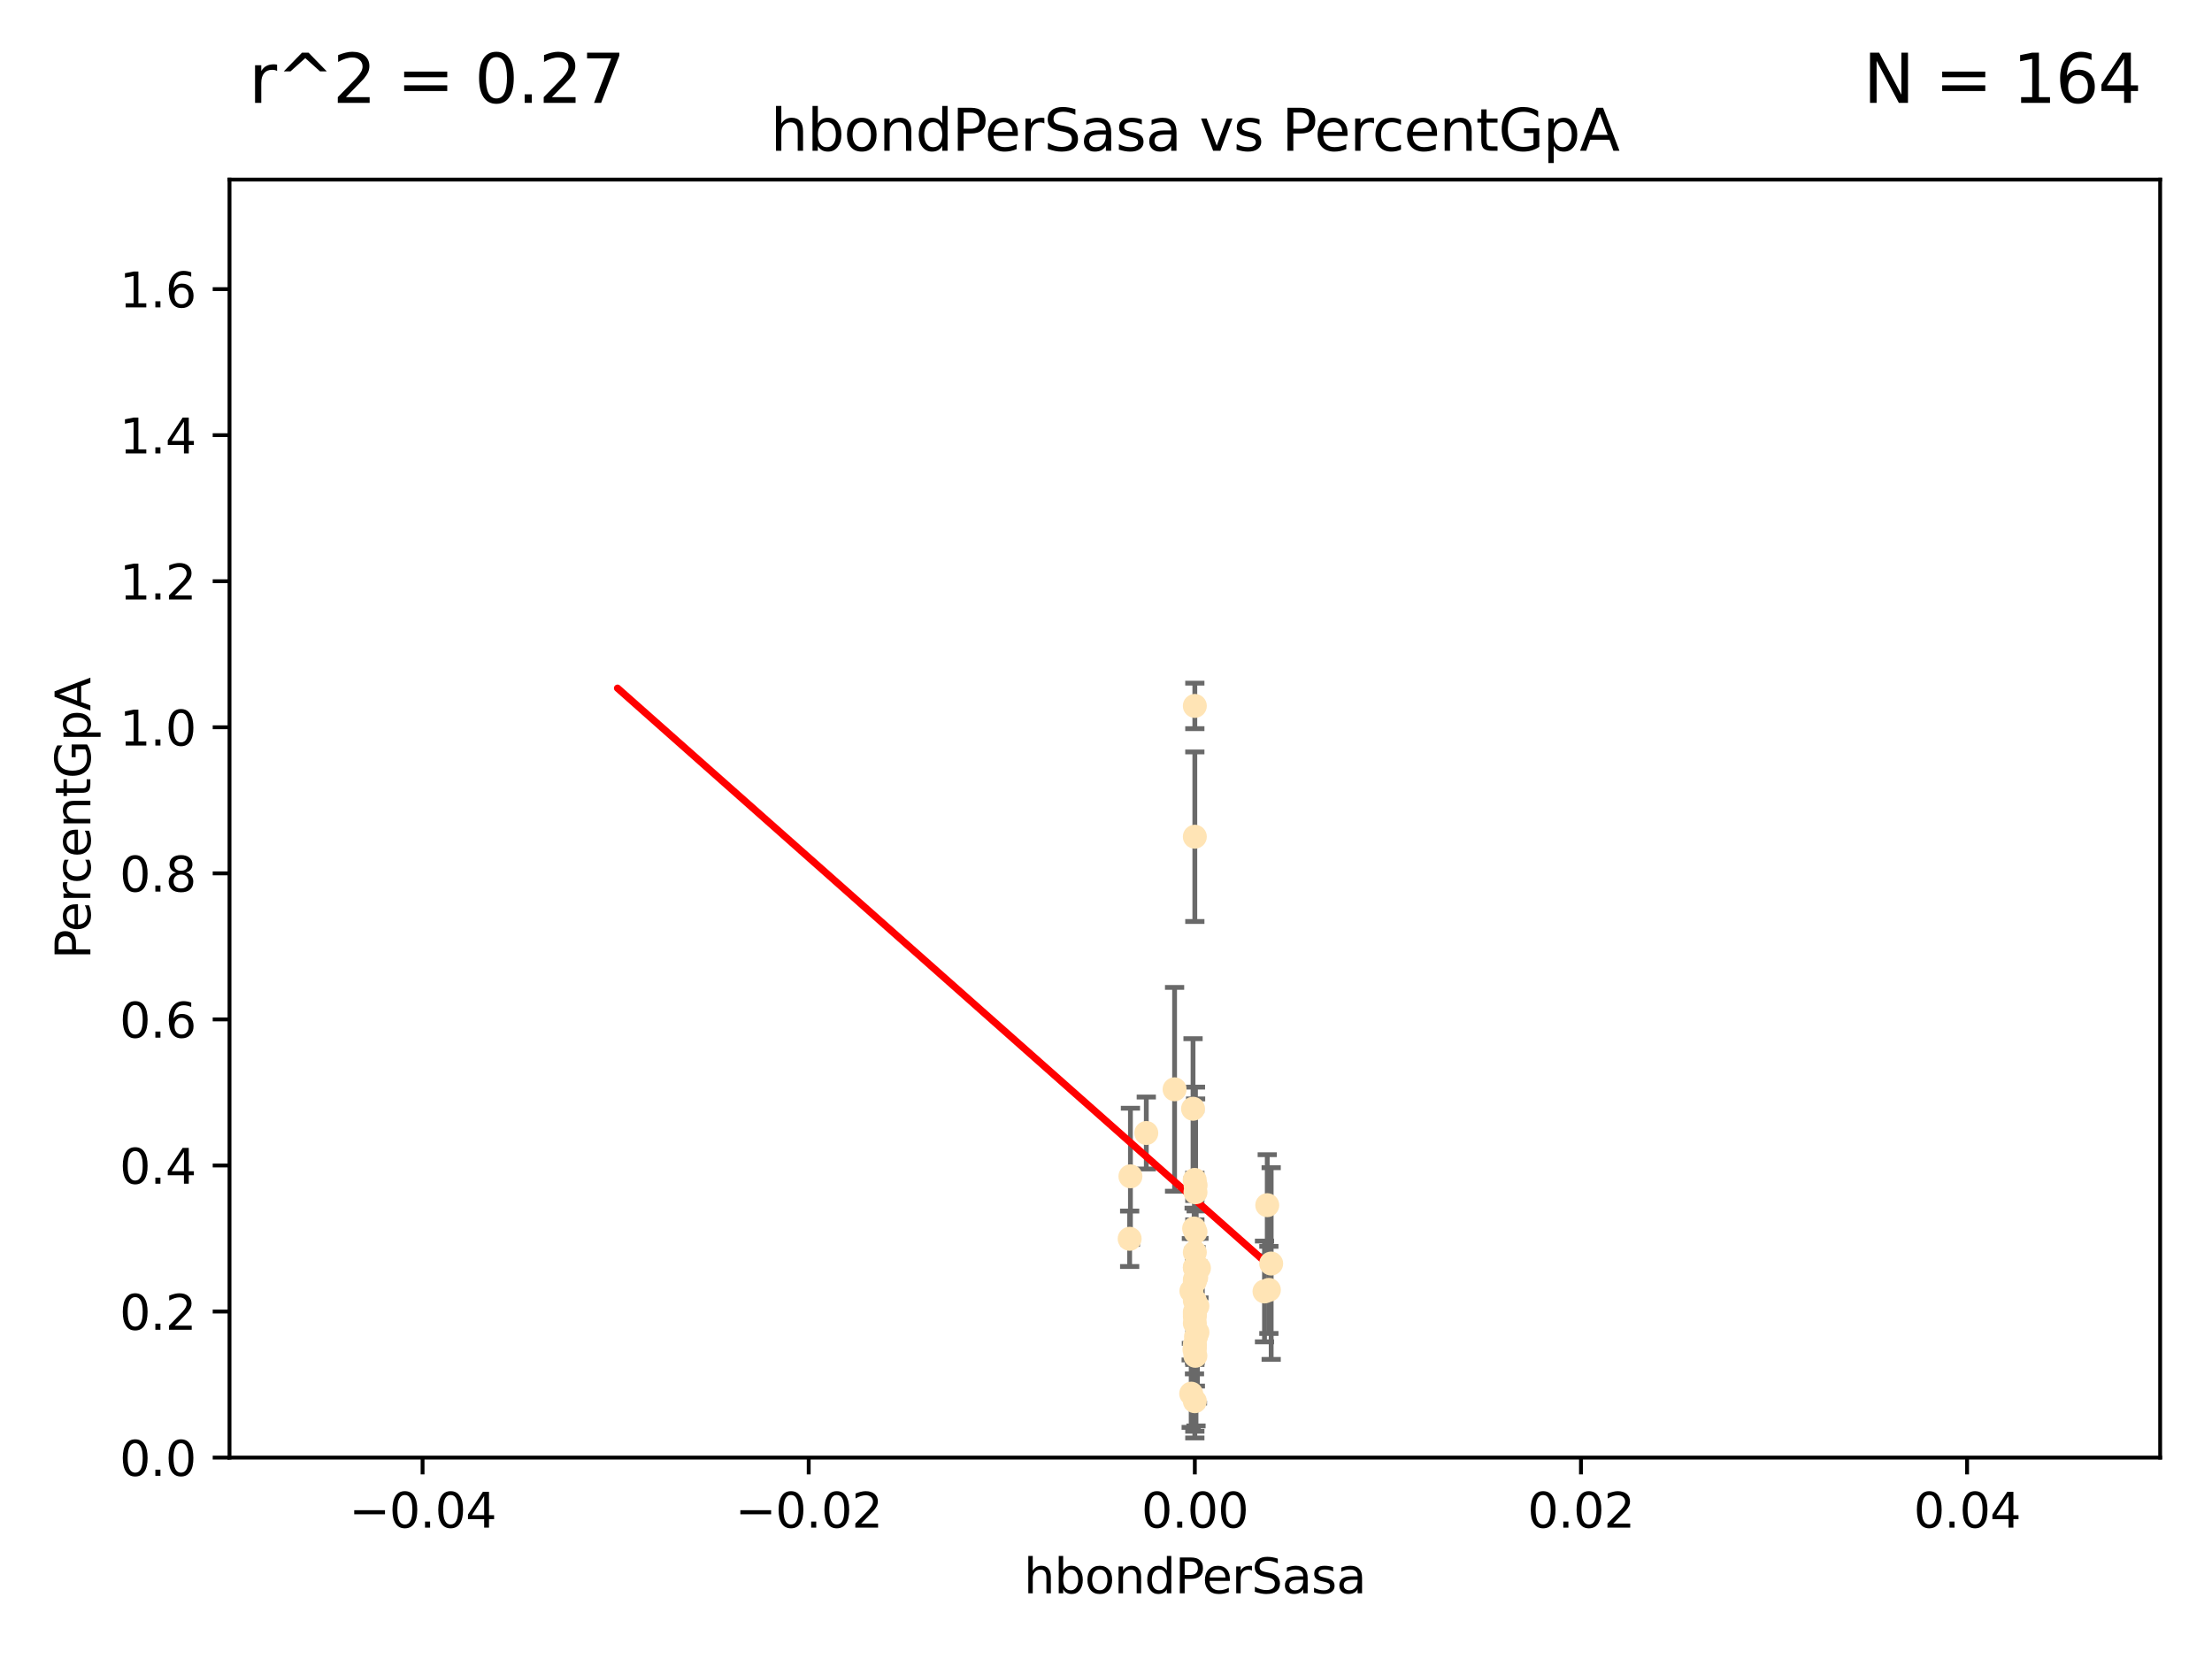 <?xml version="1.0" encoding="utf-8" standalone="no"?>
<!DOCTYPE svg PUBLIC "-//W3C//DTD SVG 1.1//EN"
  "http://www.w3.org/Graphics/SVG/1.1/DTD/svg11.dtd">
<svg xmlns:xlink="http://www.w3.org/1999/xlink" width="460.8pt" height="345.6pt" viewBox="0 0 460.8 345.6" xmlns="http://www.w3.org/2000/svg" version="1.1">
 <defs>
  <style type="text/css">*{stroke-linejoin: round; stroke-linecap: butt}</style>
 </defs>
 <g id="figure_1">
  <g id="patch_1">
   <path d="M 0 345.6 
L 460.8 345.6 
L 460.8 0 
L 0 0 
z
" style="fill: #ffffff"/>
  </g>
  <g id="axes_1">
   <g id="patch_2">
    <path d="M 47.81 303.64 
L 450 303.64 
L 450 37.411 
L 47.81 37.411 
z
" style="fill: #ffffff"/>
   </g>
   <g id="PathCollection_1">
    <defs>
     <path id="mfb28161bb4" d="M 0 1.118 
C 0.297 1.118 0.581 1 0.791 0.791 
C 1 0.581 1.118 0.297 1.118 0 
C 1.118 -0.297 1 -0.581 0.791 -0.791 
C 0.581 -1 0.297 -1.118 0 -1.118 
C -0.297 -1.118 -0.581 -1 -0.791 -0.791 
C -1 -0.581 -1.118 -0.297 -1.118 0 
C -1.118 0.297 -1 0.581 -0.791 0.791 
C -0.581 1 -0.297 1.118 0 1.118 
z
" style="stroke: #ffe4b5"/>
    </defs>
    <g clip-path="url(#pc29fb0aa00)">
     <use xlink:href="#mfb28161bb4" x="238.793" y="236.024" style="fill: #ffe4b5; stroke: #ffe4b5"/>
     <use xlink:href="#mfb28161bb4" x="248.905" y="147.056" style="fill: #ffe4b5; stroke: #ffe4b5"/>
     <use xlink:href="#mfb28161bb4" x="249.434" y="272.073" style="fill: #ffe4b5; stroke: #ffe4b5"/>
     <use xlink:href="#mfb28161bb4" x="249.149" y="278.454" style="fill: #ffe4b5; stroke: #ffe4b5"/>
     <use xlink:href="#mfb28161bb4" x="249.189" y="266.121" style="fill: #ffe4b5; stroke: #ffe4b5"/>
     <use xlink:href="#mfb28161bb4" x="249.039" y="256.619" style="fill: #ffe4b5; stroke: #ffe4b5"/>
     <use xlink:href="#mfb28161bb4" x="249.039" y="248.374" style="fill: #ffe4b5; stroke: #ffe4b5"/>
     <use xlink:href="#mfb28161bb4" x="248.905" y="266.966" style="fill: #ffe4b5; stroke: #ffe4b5"/>
     <use xlink:href="#mfb28161bb4" x="248.876" y="245.794" style="fill: #ffe4b5; stroke: #ffe4b5"/>
     <use xlink:href="#mfb28161bb4" x="248.905" y="280.798" style="fill: #ffe4b5; stroke: #ffe4b5"/>
     <use xlink:href="#mfb28161bb4" x="248.905" y="270.942" style="fill: #ffe4b5; stroke: #ffe4b5"/>
     <use xlink:href="#mfb28161bb4" x="248.905" y="280.225" style="fill: #ffe4b5; stroke: #ffe4b5"/>
     <use xlink:href="#mfb28161bb4" x="248.189" y="268.929" style="fill: #ffe4b5; stroke: #ffe4b5"/>
     <use xlink:href="#mfb28161bb4" x="249.449" y="277.551" style="fill: #ffe4b5; stroke: #ffe4b5"/>
     <use xlink:href="#mfb28161bb4" x="235.489" y="245.048" style="fill: #ffe4b5; stroke: #ffe4b5"/>
     <use xlink:href="#mfb28161bb4" x="248.905" y="264.074" style="fill: #ffe4b5; stroke: #ffe4b5"/>
     <use xlink:href="#mfb28161bb4" x="248.532" y="230.974" style="fill: #ffe4b5; stroke: #ffe4b5"/>
     <use xlink:href="#mfb28161bb4" x="244.687" y="226.92" style="fill: #ffe4b5; stroke: #ffe4b5"/>
     <use xlink:href="#mfb28161bb4" x="248.905" y="273.317" style="fill: #ffe4b5; stroke: #ffe4b5"/>
     <use xlink:href="#mfb28161bb4" x="248.905" y="264.031" style="fill: #ffe4b5; stroke: #ffe4b5"/>
     <use xlink:href="#mfb28161bb4" x="248.145" y="290.323" style="fill: #ffe4b5; stroke: #ffe4b5"/>
     <use xlink:href="#mfb28161bb4" x="248.833" y="281.157" style="fill: #ffe4b5; stroke: #ffe4b5"/>
     <use xlink:href="#mfb28161bb4" x="248.905" y="266.582" style="fill: #ffe4b5; stroke: #ffe4b5"/>
     <use xlink:href="#mfb28161bb4" x="248.905" y="174.301" style="fill: #ffe4b5; stroke: #ffe4b5"/>
     <use xlink:href="#mfb28161bb4" x="263.419" y="269.032" style="fill: #ffe4b5; stroke: #ffe4b5"/>
     <use xlink:href="#mfb28161bb4" x="264.33" y="268.709" style="fill: #ffe4b5; stroke: #ffe4b5"/>
     <use xlink:href="#mfb28161bb4" x="249.762" y="264.173" style="fill: #ffe4b5; stroke: #ffe4b5"/>
     <use xlink:href="#mfb28161bb4" x="248.905" y="260.898" style="fill: #ffe4b5; stroke: #ffe4b5"/>
     <use xlink:href="#mfb28161bb4" x="235.327" y="258.061" style="fill: #ffe4b5; stroke: #ffe4b5"/>
     <use xlink:href="#mfb28161bb4" x="248.905" y="291.9" style="fill: #ffe4b5; stroke: #ffe4b5"/>
     <use xlink:href="#mfb28161bb4" x="248.761" y="255.921" style="fill: #ffe4b5; stroke: #ffe4b5"/>
     <use xlink:href="#mfb28161bb4" x="248.905" y="275.649" style="fill: #ffe4b5; stroke: #ffe4b5"/>
     <use xlink:href="#mfb28161bb4" x="248.905" y="273.715" style="fill: #ffe4b5; stroke: #ffe4b5"/>
     <use xlink:href="#mfb28161bb4" x="248.905" y="280.144" style="fill: #ffe4b5; stroke: #ffe4b5"/>
     <use xlink:href="#mfb28161bb4" x="264.809" y="263.219" style="fill: #ffe4b5; stroke: #ffe4b5"/>
     <use xlink:href="#mfb28161bb4" x="249.064" y="246.911" style="fill: #ffe4b5; stroke: #ffe4b5"/>
     <use xlink:href="#mfb28161bb4" x="248.905" y="274.226" style="fill: #ffe4b5; stroke: #ffe4b5"/>
     <use xlink:href="#mfb28161bb4" x="263.992" y="251.06" style="fill: #ffe4b5; stroke: #ffe4b5"/>
     <use xlink:href="#mfb28161bb4" x="249.017" y="282.435" style="fill: #ffe4b5; stroke: #ffe4b5"/>
    </g>
   </g>
   <g id="matplotlib.axis_1">
    <g id="xtick_1">
     <g id="line2d_1">
      <defs>
       <path id="m196ec414f1" d="M 0 0 
L 0 3.5 
" style="stroke: #000000; stroke-width: 0.8"/>
      </defs>
      <g>
       <use xlink:href="#m196ec414f1" x="88.029" y="303.64" style="stroke: #000000; stroke-width: 0.8"/>
      </g>
     </g>
     <g id="text_1">
      <!-- −0.04 -->
      <g transform="translate(72.706 318.238)scale(0.1 -0.1)">
       <defs>
        <path id="DejaVuSans-2212" d="M 678 2272 
L 4684 2272 
L 4684 1741 
L 678 1741 
L 678 2272 
z
" transform="scale(0.016)"/>
        <path id="DejaVuSans-30" d="M 2034 4250 
Q 1547 4250 1301 3770 
Q 1056 3291 1056 2328 
Q 1056 1369 1301 889 
Q 1547 409 2034 409 
Q 2525 409 2770 889 
Q 3016 1369 3016 2328 
Q 3016 3291 2770 3770 
Q 2525 4250 2034 4250 
z
M 2034 4750 
Q 2819 4750 3233 4129 
Q 3647 3509 3647 2328 
Q 3647 1150 3233 529 
Q 2819 -91 2034 -91 
Q 1250 -91 836 529 
Q 422 1150 422 2328 
Q 422 3509 836 4129 
Q 1250 4750 2034 4750 
z
" transform="scale(0.016)"/>
        <path id="DejaVuSans-2e" d="M 684 794 
L 1344 794 
L 1344 0 
L 684 0 
L 684 794 
z
" transform="scale(0.016)"/>
        <path id="DejaVuSans-34" d="M 2419 4116 
L 825 1625 
L 2419 1625 
L 2419 4116 
z
M 2253 4666 
L 3047 4666 
L 3047 1625 
L 3713 1625 
L 3713 1100 
L 3047 1100 
L 3047 0 
L 2419 0 
L 2419 1100 
L 313 1100 
L 313 1709 
L 2253 4666 
z
" transform="scale(0.016)"/>
       </defs>
       <use xlink:href="#DejaVuSans-2212"/>
       <use xlink:href="#DejaVuSans-30" x="83.789"/>
       <use xlink:href="#DejaVuSans-2e" x="147.412"/>
       <use xlink:href="#DejaVuSans-30" x="179.199"/>
       <use xlink:href="#DejaVuSans-34" x="242.822"/>
      </g>
     </g>
    </g>
    <g id="xtick_2">
     <g id="line2d_2">
      <g>
       <use xlink:href="#m196ec414f1" x="168.467" y="303.64" style="stroke: #000000; stroke-width: 0.8"/>
      </g>
     </g>
     <g id="text_2">
      <!-- −0.02 -->
      <g transform="translate(153.144 318.238)scale(0.1 -0.1)">
       <defs>
        <path id="DejaVuSans-32" d="M 1228 531 
L 3431 531 
L 3431 0 
L 469 0 
L 469 531 
Q 828 903 1448 1529 
Q 2069 2156 2228 2338 
Q 2531 2678 2651 2914 
Q 2772 3150 2772 3378 
Q 2772 3750 2511 3984 
Q 2250 4219 1831 4219 
Q 1534 4219 1204 4116 
Q 875 4013 500 3803 
L 500 4441 
Q 881 4594 1212 4672 
Q 1544 4750 1819 4750 
Q 2544 4750 2975 4387 
Q 3406 4025 3406 3419 
Q 3406 3131 3298 2873 
Q 3191 2616 2906 2266 
Q 2828 2175 2409 1742 
Q 1991 1309 1228 531 
z
" transform="scale(0.016)"/>
       </defs>
       <use xlink:href="#DejaVuSans-2212"/>
       <use xlink:href="#DejaVuSans-30" x="83.789"/>
       <use xlink:href="#DejaVuSans-2e" x="147.412"/>
       <use xlink:href="#DejaVuSans-30" x="179.199"/>
       <use xlink:href="#DejaVuSans-32" x="242.822"/>
      </g>
     </g>
    </g>
    <g id="xtick_3">
     <g id="line2d_3">
      <g>
       <use xlink:href="#m196ec414f1" x="248.905" y="303.64" style="stroke: #000000; stroke-width: 0.8"/>
      </g>
     </g>
     <g id="text_3">
      <!-- 0.00 -->
      <g transform="translate(237.772 318.238)scale(0.1 -0.1)">
       <use xlink:href="#DejaVuSans-30"/>
       <use xlink:href="#DejaVuSans-2e" x="63.623"/>
       <use xlink:href="#DejaVuSans-30" x="95.41"/>
       <use xlink:href="#DejaVuSans-30" x="159.033"/>
      </g>
     </g>
    </g>
    <g id="xtick_4">
     <g id="line2d_4">
      <g>
       <use xlink:href="#m196ec414f1" x="329.343" y="303.64" style="stroke: #000000; stroke-width: 0.8"/>
      </g>
     </g>
     <g id="text_4">
      <!-- 0.02 -->
      <g transform="translate(318.21 318.238)scale(0.1 -0.1)">
       <use xlink:href="#DejaVuSans-30"/>
       <use xlink:href="#DejaVuSans-2e" x="63.623"/>
       <use xlink:href="#DejaVuSans-30" x="95.41"/>
       <use xlink:href="#DejaVuSans-32" x="159.033"/>
      </g>
     </g>
    </g>
    <g id="xtick_5">
     <g id="line2d_5">
      <g>
       <use xlink:href="#m196ec414f1" x="409.781" y="303.64" style="stroke: #000000; stroke-width: 0.8"/>
      </g>
     </g>
     <g id="text_5">
      <!-- 0.04 -->
      <g transform="translate(398.648 318.238)scale(0.1 -0.1)">
       <use xlink:href="#DejaVuSans-30"/>
       <use xlink:href="#DejaVuSans-2e" x="63.623"/>
       <use xlink:href="#DejaVuSans-30" x="95.41"/>
       <use xlink:href="#DejaVuSans-34" x="159.033"/>
      </g>
     </g>
    </g>
    <g id="text_6">
     <!-- hbondPerSasa -->
     <g transform="translate(213.287 331.917)scale(0.1 -0.1)">
      <defs>
       <path id="DejaVuSans-68" d="M 3513 2113 
L 3513 0 
L 2938 0 
L 2938 2094 
Q 2938 2591 2744 2837 
Q 2550 3084 2163 3084 
Q 1697 3084 1428 2787 
Q 1159 2491 1159 1978 
L 1159 0 
L 581 0 
L 581 4863 
L 1159 4863 
L 1159 2956 
Q 1366 3272 1645 3428 
Q 1925 3584 2291 3584 
Q 2894 3584 3203 3211 
Q 3513 2838 3513 2113 
z
" transform="scale(0.016)"/>
       <path id="DejaVuSans-62" d="M 3116 1747 
Q 3116 2381 2855 2742 
Q 2594 3103 2138 3103 
Q 1681 3103 1420 2742 
Q 1159 2381 1159 1747 
Q 1159 1113 1420 752 
Q 1681 391 2138 391 
Q 2594 391 2855 752 
Q 3116 1113 3116 1747 
z
M 1159 2969 
Q 1341 3281 1617 3432 
Q 1894 3584 2278 3584 
Q 2916 3584 3314 3078 
Q 3713 2572 3713 1747 
Q 3713 922 3314 415 
Q 2916 -91 2278 -91 
Q 1894 -91 1617 61 
Q 1341 213 1159 525 
L 1159 0 
L 581 0 
L 581 4863 
L 1159 4863 
L 1159 2969 
z
" transform="scale(0.016)"/>
       <path id="DejaVuSans-6f" d="M 1959 3097 
Q 1497 3097 1228 2736 
Q 959 2375 959 1747 
Q 959 1119 1226 758 
Q 1494 397 1959 397 
Q 2419 397 2687 759 
Q 2956 1122 2956 1747 
Q 2956 2369 2687 2733 
Q 2419 3097 1959 3097 
z
M 1959 3584 
Q 2709 3584 3137 3096 
Q 3566 2609 3566 1747 
Q 3566 888 3137 398 
Q 2709 -91 1959 -91 
Q 1206 -91 779 398 
Q 353 888 353 1747 
Q 353 2609 779 3096 
Q 1206 3584 1959 3584 
z
" transform="scale(0.016)"/>
       <path id="DejaVuSans-6e" d="M 3513 2113 
L 3513 0 
L 2938 0 
L 2938 2094 
Q 2938 2591 2744 2837 
Q 2550 3084 2163 3084 
Q 1697 3084 1428 2787 
Q 1159 2491 1159 1978 
L 1159 0 
L 581 0 
L 581 3500 
L 1159 3500 
L 1159 2956 
Q 1366 3272 1645 3428 
Q 1925 3584 2291 3584 
Q 2894 3584 3203 3211 
Q 3513 2838 3513 2113 
z
" transform="scale(0.016)"/>
       <path id="DejaVuSans-64" d="M 2906 2969 
L 2906 4863 
L 3481 4863 
L 3481 0 
L 2906 0 
L 2906 525 
Q 2725 213 2448 61 
Q 2172 -91 1784 -91 
Q 1150 -91 751 415 
Q 353 922 353 1747 
Q 353 2572 751 3078 
Q 1150 3584 1784 3584 
Q 2172 3584 2448 3432 
Q 2725 3281 2906 2969 
z
M 947 1747 
Q 947 1113 1208 752 
Q 1469 391 1925 391 
Q 2381 391 2643 752 
Q 2906 1113 2906 1747 
Q 2906 2381 2643 2742 
Q 2381 3103 1925 3103 
Q 1469 3103 1208 2742 
Q 947 2381 947 1747 
z
" transform="scale(0.016)"/>
       <path id="DejaVuSans-50" d="M 1259 4147 
L 1259 2394 
L 2053 2394 
Q 2494 2394 2734 2622 
Q 2975 2850 2975 3272 
Q 2975 3691 2734 3919 
Q 2494 4147 2053 4147 
L 1259 4147 
z
M 628 4666 
L 2053 4666 
Q 2838 4666 3239 4311 
Q 3641 3956 3641 3272 
Q 3641 2581 3239 2228 
Q 2838 1875 2053 1875 
L 1259 1875 
L 1259 0 
L 628 0 
L 628 4666 
z
" transform="scale(0.016)"/>
       <path id="DejaVuSans-65" d="M 3597 1894 
L 3597 1613 
L 953 1613 
Q 991 1019 1311 708 
Q 1631 397 2203 397 
Q 2534 397 2845 478 
Q 3156 559 3463 722 
L 3463 178 
Q 3153 47 2828 -22 
Q 2503 -91 2169 -91 
Q 1331 -91 842 396 
Q 353 884 353 1716 
Q 353 2575 817 3079 
Q 1281 3584 2069 3584 
Q 2775 3584 3186 3129 
Q 3597 2675 3597 1894 
z
M 3022 2063 
Q 3016 2534 2758 2815 
Q 2500 3097 2075 3097 
Q 1594 3097 1305 2825 
Q 1016 2553 972 2059 
L 3022 2063 
z
" transform="scale(0.016)"/>
       <path id="DejaVuSans-72" d="M 2631 2963 
Q 2534 3019 2420 3045 
Q 2306 3072 2169 3072 
Q 1681 3072 1420 2755 
Q 1159 2438 1159 1844 
L 1159 0 
L 581 0 
L 581 3500 
L 1159 3500 
L 1159 2956 
Q 1341 3275 1631 3429 
Q 1922 3584 2338 3584 
Q 2397 3584 2469 3576 
Q 2541 3569 2628 3553 
L 2631 2963 
z
" transform="scale(0.016)"/>
       <path id="DejaVuSans-53" d="M 3425 4513 
L 3425 3897 
Q 3066 4069 2747 4153 
Q 2428 4238 2131 4238 
Q 1616 4238 1336 4038 
Q 1056 3838 1056 3469 
Q 1056 3159 1242 3001 
Q 1428 2844 1947 2747 
L 2328 2669 
Q 3034 2534 3370 2195 
Q 3706 1856 3706 1288 
Q 3706 609 3251 259 
Q 2797 -91 1919 -91 
Q 1588 -91 1214 -16 
Q 841 59 441 206 
L 441 856 
Q 825 641 1194 531 
Q 1563 422 1919 422 
Q 2459 422 2753 634 
Q 3047 847 3047 1241 
Q 3047 1584 2836 1778 
Q 2625 1972 2144 2069 
L 1759 2144 
Q 1053 2284 737 2584 
Q 422 2884 422 3419 
Q 422 4038 858 4394 
Q 1294 4750 2059 4750 
Q 2388 4750 2728 4690 
Q 3069 4631 3425 4513 
z
" transform="scale(0.016)"/>
       <path id="DejaVuSans-61" d="M 2194 1759 
Q 1497 1759 1228 1600 
Q 959 1441 959 1056 
Q 959 750 1161 570 
Q 1363 391 1709 391 
Q 2188 391 2477 730 
Q 2766 1069 2766 1631 
L 2766 1759 
L 2194 1759 
z
M 3341 1997 
L 3341 0 
L 2766 0 
L 2766 531 
Q 2569 213 2275 61 
Q 1981 -91 1556 -91 
Q 1019 -91 701 211 
Q 384 513 384 1019 
Q 384 1609 779 1909 
Q 1175 2209 1959 2209 
L 2766 2209 
L 2766 2266 
Q 2766 2663 2505 2880 
Q 2244 3097 1772 3097 
Q 1472 3097 1187 3025 
Q 903 2953 641 2809 
L 641 3341 
Q 956 3463 1253 3523 
Q 1550 3584 1831 3584 
Q 2591 3584 2966 3190 
Q 3341 2797 3341 1997 
z
" transform="scale(0.016)"/>
       <path id="DejaVuSans-73" d="M 2834 3397 
L 2834 2853 
Q 2591 2978 2328 3040 
Q 2066 3103 1784 3103 
Q 1356 3103 1142 2972 
Q 928 2841 928 2578 
Q 928 2378 1081 2264 
Q 1234 2150 1697 2047 
L 1894 2003 
Q 2506 1872 2764 1633 
Q 3022 1394 3022 966 
Q 3022 478 2636 193 
Q 2250 -91 1575 -91 
Q 1294 -91 989 -36 
Q 684 19 347 128 
L 347 722 
Q 666 556 975 473 
Q 1284 391 1588 391 
Q 1994 391 2212 530 
Q 2431 669 2431 922 
Q 2431 1156 2273 1281 
Q 2116 1406 1581 1522 
L 1381 1569 
Q 847 1681 609 1914 
Q 372 2147 372 2553 
Q 372 3047 722 3315 
Q 1072 3584 1716 3584 
Q 2034 3584 2315 3537 
Q 2597 3491 2834 3397 
z
" transform="scale(0.016)"/>
      </defs>
      <use xlink:href="#DejaVuSans-68"/>
      <use xlink:href="#DejaVuSans-62" x="63.379"/>
      <use xlink:href="#DejaVuSans-6f" x="126.855"/>
      <use xlink:href="#DejaVuSans-6e" x="188.037"/>
      <use xlink:href="#DejaVuSans-64" x="251.416"/>
      <use xlink:href="#DejaVuSans-50" x="314.893"/>
      <use xlink:href="#DejaVuSans-65" x="371.57"/>
      <use xlink:href="#DejaVuSans-72" x="433.094"/>
      <use xlink:href="#DejaVuSans-53" x="474.207"/>
      <use xlink:href="#DejaVuSans-61" x="537.684"/>
      <use xlink:href="#DejaVuSans-73" x="598.963"/>
      <use xlink:href="#DejaVuSans-61" x="651.062"/>
     </g>
    </g>
   </g>
   <g id="matplotlib.axis_2">
    <g id="ytick_1">
     <g id="line2d_6">
      <defs>
       <path id="m5d55b57443" d="M 0 0 
L -3.5 0 
" style="stroke: #000000; stroke-width: 0.8"/>
      </defs>
      <g>
       <use xlink:href="#m5d55b57443" x="47.81" y="303.64" style="stroke: #000000; stroke-width: 0.8"/>
      </g>
     </g>
     <g id="text_7">
      <!-- 0.0 -->
      <g transform="translate(24.907 307.439)scale(0.1 -0.1)">
       <use xlink:href="#DejaVuSans-30"/>
       <use xlink:href="#DejaVuSans-2e" x="63.623"/>
       <use xlink:href="#DejaVuSans-30" x="95.41"/>
      </g>
     </g>
    </g>
    <g id="ytick_2">
     <g id="line2d_7">
      <g>
       <use xlink:href="#m5d55b57443" x="47.81" y="273.214" style="stroke: #000000; stroke-width: 0.8"/>
      </g>
     </g>
     <g id="text_8">
      <!-- 0.2 -->
      <g transform="translate(24.907 277.013)scale(0.1 -0.1)">
       <use xlink:href="#DejaVuSans-30"/>
       <use xlink:href="#DejaVuSans-2e" x="63.623"/>
       <use xlink:href="#DejaVuSans-32" x="95.41"/>
      </g>
     </g>
    </g>
    <g id="ytick_3">
     <g id="line2d_8">
      <g>
       <use xlink:href="#m5d55b57443" x="47.81" y="242.788" style="stroke: #000000; stroke-width: 0.8"/>
      </g>
     </g>
     <g id="text_9">
      <!-- 0.4 -->
      <g transform="translate(24.907 246.587)scale(0.1 -0.1)">
       <use xlink:href="#DejaVuSans-30"/>
       <use xlink:href="#DejaVuSans-2e" x="63.623"/>
       <use xlink:href="#DejaVuSans-34" x="95.41"/>
      </g>
     </g>
    </g>
    <g id="ytick_4">
     <g id="line2d_9">
      <g>
       <use xlink:href="#m5d55b57443" x="47.81" y="212.362" style="stroke: #000000; stroke-width: 0.8"/>
      </g>
     </g>
     <g id="text_10">
      <!-- 0.6 -->
      <g transform="translate(24.907 216.161)scale(0.1 -0.1)">
       <defs>
        <path id="DejaVuSans-36" d="M 2113 2584 
Q 1688 2584 1439 2293 
Q 1191 2003 1191 1497 
Q 1191 994 1439 701 
Q 1688 409 2113 409 
Q 2538 409 2786 701 
Q 3034 994 3034 1497 
Q 3034 2003 2786 2293 
Q 2538 2584 2113 2584 
z
M 3366 4563 
L 3366 3988 
Q 3128 4100 2886 4159 
Q 2644 4219 2406 4219 
Q 1781 4219 1451 3797 
Q 1122 3375 1075 2522 
Q 1259 2794 1537 2939 
Q 1816 3084 2150 3084 
Q 2853 3084 3261 2657 
Q 3669 2231 3669 1497 
Q 3669 778 3244 343 
Q 2819 -91 2113 -91 
Q 1303 -91 875 529 
Q 447 1150 447 2328 
Q 447 3434 972 4092 
Q 1497 4750 2381 4750 
Q 2619 4750 2861 4703 
Q 3103 4656 3366 4563 
z
" transform="scale(0.016)"/>
       </defs>
       <use xlink:href="#DejaVuSans-30"/>
       <use xlink:href="#DejaVuSans-2e" x="63.623"/>
       <use xlink:href="#DejaVuSans-36" x="95.41"/>
      </g>
     </g>
    </g>
    <g id="ytick_5">
     <g id="line2d_10">
      <g>
       <use xlink:href="#m5d55b57443" x="47.81" y="181.935" style="stroke: #000000; stroke-width: 0.8"/>
      </g>
     </g>
     <g id="text_11">
      <!-- 0.8 -->
      <g transform="translate(24.907 185.735)scale(0.1 -0.1)">
       <defs>
        <path id="DejaVuSans-38" d="M 2034 2216 
Q 1584 2216 1326 1975 
Q 1069 1734 1069 1313 
Q 1069 891 1326 650 
Q 1584 409 2034 409 
Q 2484 409 2743 651 
Q 3003 894 3003 1313 
Q 3003 1734 2745 1975 
Q 2488 2216 2034 2216 
z
M 1403 2484 
Q 997 2584 770 2862 
Q 544 3141 544 3541 
Q 544 4100 942 4425 
Q 1341 4750 2034 4750 
Q 2731 4750 3128 4425 
Q 3525 4100 3525 3541 
Q 3525 3141 3298 2862 
Q 3072 2584 2669 2484 
Q 3125 2378 3379 2068 
Q 3634 1759 3634 1313 
Q 3634 634 3220 271 
Q 2806 -91 2034 -91 
Q 1263 -91 848 271 
Q 434 634 434 1313 
Q 434 1759 690 2068 
Q 947 2378 1403 2484 
z
M 1172 3481 
Q 1172 3119 1398 2916 
Q 1625 2713 2034 2713 
Q 2441 2713 2670 2916 
Q 2900 3119 2900 3481 
Q 2900 3844 2670 4047 
Q 2441 4250 2034 4250 
Q 1625 4250 1398 4047 
Q 1172 3844 1172 3481 
z
" transform="scale(0.016)"/>
       </defs>
       <use xlink:href="#DejaVuSans-30"/>
       <use xlink:href="#DejaVuSans-2e" x="63.623"/>
       <use xlink:href="#DejaVuSans-38" x="95.41"/>
      </g>
     </g>
    </g>
    <g id="ytick_6">
     <g id="line2d_11">
      <g>
       <use xlink:href="#m5d55b57443" x="47.81" y="151.509" style="stroke: #000000; stroke-width: 0.8"/>
      </g>
     </g>
     <g id="text_12">
      <!-- 1.0 -->
      <g transform="translate(24.907 155.308)scale(0.1 -0.1)">
       <defs>
        <path id="DejaVuSans-31" d="M 794 531 
L 1825 531 
L 1825 4091 
L 703 3866 
L 703 4441 
L 1819 4666 
L 2450 4666 
L 2450 531 
L 3481 531 
L 3481 0 
L 794 0 
L 794 531 
z
" transform="scale(0.016)"/>
       </defs>
       <use xlink:href="#DejaVuSans-31"/>
       <use xlink:href="#DejaVuSans-2e" x="63.623"/>
       <use xlink:href="#DejaVuSans-30" x="95.41"/>
      </g>
     </g>
    </g>
    <g id="ytick_7">
     <g id="line2d_12">
      <g>
       <use xlink:href="#m5d55b57443" x="47.81" y="121.083" style="stroke: #000000; stroke-width: 0.8"/>
      </g>
     </g>
     <g id="text_13">
      <!-- 1.2 -->
      <g transform="translate(24.907 124.882)scale(0.1 -0.1)">
       <use xlink:href="#DejaVuSans-31"/>
       <use xlink:href="#DejaVuSans-2e" x="63.623"/>
       <use xlink:href="#DejaVuSans-32" x="95.41"/>
      </g>
     </g>
    </g>
    <g id="ytick_8">
     <g id="line2d_13">
      <g>
       <use xlink:href="#m5d55b57443" x="47.81" y="90.657" style="stroke: #000000; stroke-width: 0.8"/>
      </g>
     </g>
     <g id="text_14">
      <!-- 1.4 -->
      <g transform="translate(24.907 94.456)scale(0.1 -0.1)">
       <use xlink:href="#DejaVuSans-31"/>
       <use xlink:href="#DejaVuSans-2e" x="63.623"/>
       <use xlink:href="#DejaVuSans-34" x="95.41"/>
      </g>
     </g>
    </g>
    <g id="ytick_9">
     <g id="line2d_14">
      <g>
       <use xlink:href="#m5d55b57443" x="47.81" y="60.231" style="stroke: #000000; stroke-width: 0.8"/>
      </g>
     </g>
     <g id="text_15">
      <!-- 1.6 -->
      <g transform="translate(24.907 64.03)scale(0.1 -0.1)">
       <use xlink:href="#DejaVuSans-31"/>
       <use xlink:href="#DejaVuSans-2e" x="63.623"/>
       <use xlink:href="#DejaVuSans-36" x="95.41"/>
      </g>
     </g>
    </g>
    <g id="text_16">
     <!-- PercentGpA -->
     <g transform="translate(18.827 199.802)rotate(-90)scale(0.1 -0.1)">
      <defs>
       <path id="DejaVuSans-63" d="M 3122 3366 
L 3122 2828 
Q 2878 2963 2633 3030 
Q 2388 3097 2138 3097 
Q 1578 3097 1268 2742 
Q 959 2388 959 1747 
Q 959 1106 1268 751 
Q 1578 397 2138 397 
Q 2388 397 2633 464 
Q 2878 531 3122 666 
L 3122 134 
Q 2881 22 2623 -34 
Q 2366 -91 2075 -91 
Q 1284 -91 818 406 
Q 353 903 353 1747 
Q 353 2603 823 3093 
Q 1294 3584 2113 3584 
Q 2378 3584 2631 3529 
Q 2884 3475 3122 3366 
z
" transform="scale(0.016)"/>
       <path id="DejaVuSans-74" d="M 1172 4494 
L 1172 3500 
L 2356 3500 
L 2356 3053 
L 1172 3053 
L 1172 1153 
Q 1172 725 1289 603 
Q 1406 481 1766 481 
L 2356 481 
L 2356 0 
L 1766 0 
Q 1100 0 847 248 
Q 594 497 594 1153 
L 594 3053 
L 172 3053 
L 172 3500 
L 594 3500 
L 594 4494 
L 1172 4494 
z
" transform="scale(0.016)"/>
       <path id="DejaVuSans-47" d="M 3809 666 
L 3809 1919 
L 2778 1919 
L 2778 2438 
L 4434 2438 
L 4434 434 
Q 4069 175 3628 42 
Q 3188 -91 2688 -91 
Q 1594 -91 976 548 
Q 359 1188 359 2328 
Q 359 3472 976 4111 
Q 1594 4750 2688 4750 
Q 3144 4750 3555 4637 
Q 3966 4525 4313 4306 
L 4313 3634 
Q 3963 3931 3569 4081 
Q 3175 4231 2741 4231 
Q 1884 4231 1454 3753 
Q 1025 3275 1025 2328 
Q 1025 1384 1454 906 
Q 1884 428 2741 428 
Q 3075 428 3337 486 
Q 3600 544 3809 666 
z
" transform="scale(0.016)"/>
       <path id="DejaVuSans-70" d="M 1159 525 
L 1159 -1331 
L 581 -1331 
L 581 3500 
L 1159 3500 
L 1159 2969 
Q 1341 3281 1617 3432 
Q 1894 3584 2278 3584 
Q 2916 3584 3314 3078 
Q 3713 2572 3713 1747 
Q 3713 922 3314 415 
Q 2916 -91 2278 -91 
Q 1894 -91 1617 61 
Q 1341 213 1159 525 
z
M 3116 1747 
Q 3116 2381 2855 2742 
Q 2594 3103 2138 3103 
Q 1681 3103 1420 2742 
Q 1159 2381 1159 1747 
Q 1159 1113 1420 752 
Q 1681 391 2138 391 
Q 2594 391 2855 752 
Q 3116 1113 3116 1747 
z
" transform="scale(0.016)"/>
       <path id="DejaVuSans-41" d="M 2188 4044 
L 1331 1722 
L 3047 1722 
L 2188 4044 
z
M 1831 4666 
L 2547 4666 
L 4325 0 
L 3669 0 
L 3244 1197 
L 1141 1197 
L 716 0 
L 50 0 
L 1831 4666 
z
" transform="scale(0.016)"/>
      </defs>
      <use xlink:href="#DejaVuSans-50"/>
      <use xlink:href="#DejaVuSans-65" x="56.678"/>
      <use xlink:href="#DejaVuSans-72" x="118.201"/>
      <use xlink:href="#DejaVuSans-63" x="157.064"/>
      <use xlink:href="#DejaVuSans-65" x="212.045"/>
      <use xlink:href="#DejaVuSans-6e" x="273.568"/>
      <use xlink:href="#DejaVuSans-74" x="336.947"/>
      <use xlink:href="#DejaVuSans-47" x="376.156"/>
      <use xlink:href="#DejaVuSans-70" x="453.646"/>
      <use xlink:href="#DejaVuSans-41" x="517.123"/>
     </g>
    </g>
   </g>
   <g id="LineCollection_1">
    <path d="M 238.793 243.516 
L 238.793 228.533 
" clip-path="url(#pc29fb0aa00)" style="fill: none; stroke: #696969"/>
    <path d="M 248.905 151.794 
L 248.905 142.317 
" clip-path="url(#pc29fb0aa00)" style="fill: none; stroke: #696969"/>
    <path d="M 249.434 277.635 
L 249.434 266.511 
" clip-path="url(#pc29fb0aa00)" style="fill: none; stroke: #696969"/>
    <path d="M 249.149 297.045 
L 249.149 259.864 
" clip-path="url(#pc29fb0aa00)" style="fill: none; stroke: #696969"/>
    <path d="M 249.189 279.981 
L 249.189 252.261 
" clip-path="url(#pc29fb0aa00)" style="fill: none; stroke: #696969"/>
    <path d="M 249.039 267.094 
L 249.039 246.145 
" clip-path="url(#pc29fb0aa00)" style="fill: none; stroke: #696969"/>
    <path d="M 249.039 270.281 
L 249.039 226.467 
" clip-path="url(#pc29fb0aa00)" style="fill: none; stroke: #696969"/>
    <path d="M 248.905 283.841 
L 248.905 250.092 
" clip-path="url(#pc29fb0aa00)" style="fill: none; stroke: #696969"/>
    <path d="M 248.876 260.183 
L 248.876 231.405 
" clip-path="url(#pc29fb0aa00)" style="fill: none; stroke: #696969"/>
    <path d="M 248.905 292.789 
L 248.905 268.808 
" clip-path="url(#pc29fb0aa00)" style="fill: none; stroke: #696969"/>
    <path d="M 248.905 283.871 
L 248.905 258.013 
" clip-path="url(#pc29fb0aa00)" style="fill: none; stroke: #696969"/>
    <path d="M 248.905 291.627 
L 248.905 268.824 
" clip-path="url(#pc29fb0aa00)" style="fill: none; stroke: #696969"/>
    <path d="M 248.189 279.846 
L 248.189 258.013 
" clip-path="url(#pc29fb0aa00)" style="fill: none; stroke: #696969"/>
    <path d="M 249.449 292.284 
L 249.449 262.817 
" clip-path="url(#pc29fb0aa00)" style="fill: none; stroke: #696969"/>
    <path d="M 235.489 259.236 
L 235.489 230.86 
" clip-path="url(#pc29fb0aa00)" style="fill: none; stroke: #696969"/>
    <path d="M 248.905 274.032 
L 248.905 254.116 
" clip-path="url(#pc29fb0aa00)" style="fill: none; stroke: #696969"/>
    <path d="M 248.532 245.568 
L 248.532 216.38 
" clip-path="url(#pc29fb0aa00)" style="fill: none; stroke: #696969"/>
    <path d="M 244.687 248.148 
L 244.687 205.692 
" clip-path="url(#pc29fb0aa00)" style="fill: none; stroke: #696969"/>
    <path d="M 248.905 277.619 
L 248.905 269.015 
" clip-path="url(#pc29fb0aa00)" style="fill: none; stroke: #696969"/>
    <path d="M 248.905 283.684 
L 248.905 244.378 
" clip-path="url(#pc29fb0aa00)" style="fill: none; stroke: #696969"/>
    <path d="M 248.145 297.345 
L 248.145 283.301 
" clip-path="url(#pc29fb0aa00)" style="fill: none; stroke: #696969"/>
    <path d="M 248.833 286.202 
L 248.833 276.111 
" clip-path="url(#pc29fb0aa00)" style="fill: none; stroke: #696969"/>
    <path d="M 248.905 270.509 
L 248.905 262.655 
" clip-path="url(#pc29fb0aa00)" style="fill: none; stroke: #696969"/>
    <path d="M 248.905 191.963 
L 248.905 156.639 
" clip-path="url(#pc29fb0aa00)" style="fill: none; stroke: #696969"/>
    <path d="M 263.419 279.528 
L 263.419 258.535 
" clip-path="url(#pc29fb0aa00)" style="fill: none; stroke: #696969"/>
    <path d="M 264.33 277.781 
L 264.33 259.637 
" clip-path="url(#pc29fb0aa00)" style="fill: none; stroke: #696969"/>
    <path d="M 249.762 270.37 
L 249.762 257.976 
" clip-path="url(#pc29fb0aa00)" style="fill: none; stroke: #696969"/>
    <path d="M 248.905 264.148 
L 248.905 257.647 
" clip-path="url(#pc29fb0aa00)" style="fill: none; stroke: #696969"/>
    <path d="M 235.327 263.837 
L 235.327 252.286 
" clip-path="url(#pc29fb0aa00)" style="fill: none; stroke: #696969"/>
    <path d="M 248.905 299.55 
L 248.905 284.25 
" clip-path="url(#pc29fb0aa00)" style="fill: none; stroke: #696969"/>
    <path d="M 248.761 260.159 
L 248.761 251.682 
" clip-path="url(#pc29fb0aa00)" style="fill: none; stroke: #696969"/>
    <path d="M 248.905 281.622 
L 248.905 269.676 
" clip-path="url(#pc29fb0aa00)" style="fill: none; stroke: #696969"/>
    <path d="M 248.905 281.728 
L 248.905 265.702 
" clip-path="url(#pc29fb0aa00)" style="fill: none; stroke: #696969"/>
    <path d="M 248.905 298.166 
L 248.905 262.122 
" clip-path="url(#pc29fb0aa00)" style="fill: none; stroke: #696969"/>
    <path d="M 264.809 283.184 
L 264.809 243.254 
" clip-path="url(#pc29fb0aa00)" style="fill: none; stroke: #696969"/>
    <path d="M 249.064 264.899 
L 249.064 228.924 
" clip-path="url(#pc29fb0aa00)" style="fill: none; stroke: #696969"/>
    <path d="M 248.905 276.177 
L 248.905 272.275 
" clip-path="url(#pc29fb0aa00)" style="fill: none; stroke: #696969"/>
    <path d="M 263.992 261.58 
L 263.992 240.54 
" clip-path="url(#pc29fb0aa00)" style="fill: none; stroke: #696969"/>
    <path d="M 249.017 288.743 
L 249.017 276.127 
" clip-path="url(#pc29fb0aa00)" style="fill: none; stroke: #696969"/>
   </g>
   <g id="line2d_15">
    <defs>
     <path id="mf14ca3a629" d="M 2 0 
L -2 -0 
" style="stroke: #696969"/>
    </defs>
    <g clip-path="url(#pc29fb0aa00)">
     <use xlink:href="#mf14ca3a629" x="238.793" y="243.516" style="fill: #696969; stroke: #696969"/>
     <use xlink:href="#mf14ca3a629" x="248.905" y="151.794" style="fill: #696969; stroke: #696969"/>
     <use xlink:href="#mf14ca3a629" x="249.434" y="277.635" style="fill: #696969; stroke: #696969"/>
     <use xlink:href="#mf14ca3a629" x="249.149" y="297.045" style="fill: #696969; stroke: #696969"/>
     <use xlink:href="#mf14ca3a629" x="249.189" y="279.981" style="fill: #696969; stroke: #696969"/>
     <use xlink:href="#mf14ca3a629" x="249.039" y="267.094" style="fill: #696969; stroke: #696969"/>
     <use xlink:href="#mf14ca3a629" x="249.039" y="270.281" style="fill: #696969; stroke: #696969"/>
     <use xlink:href="#mf14ca3a629" x="248.905" y="283.841" style="fill: #696969; stroke: #696969"/>
     <use xlink:href="#mf14ca3a629" x="248.876" y="260.183" style="fill: #696969; stroke: #696969"/>
     <use xlink:href="#mf14ca3a629" x="248.905" y="292.789" style="fill: #696969; stroke: #696969"/>
     <use xlink:href="#mf14ca3a629" x="248.905" y="283.871" style="fill: #696969; stroke: #696969"/>
     <use xlink:href="#mf14ca3a629" x="248.905" y="291.627" style="fill: #696969; stroke: #696969"/>
     <use xlink:href="#mf14ca3a629" x="248.189" y="279.846" style="fill: #696969; stroke: #696969"/>
     <use xlink:href="#mf14ca3a629" x="249.449" y="292.284" style="fill: #696969; stroke: #696969"/>
     <use xlink:href="#mf14ca3a629" x="235.489" y="259.236" style="fill: #696969; stroke: #696969"/>
     <use xlink:href="#mf14ca3a629" x="248.905" y="274.032" style="fill: #696969; stroke: #696969"/>
     <use xlink:href="#mf14ca3a629" x="248.532" y="245.568" style="fill: #696969; stroke: #696969"/>
     <use xlink:href="#mf14ca3a629" x="244.687" y="248.148" style="fill: #696969; stroke: #696969"/>
     <use xlink:href="#mf14ca3a629" x="248.905" y="277.619" style="fill: #696969; stroke: #696969"/>
     <use xlink:href="#mf14ca3a629" x="248.905" y="283.684" style="fill: #696969; stroke: #696969"/>
     <use xlink:href="#mf14ca3a629" x="248.145" y="297.345" style="fill: #696969; stroke: #696969"/>
     <use xlink:href="#mf14ca3a629" x="248.833" y="286.202" style="fill: #696969; stroke: #696969"/>
     <use xlink:href="#mf14ca3a629" x="248.905" y="270.509" style="fill: #696969; stroke: #696969"/>
     <use xlink:href="#mf14ca3a629" x="248.905" y="191.963" style="fill: #696969; stroke: #696969"/>
     <use xlink:href="#mf14ca3a629" x="263.419" y="279.528" style="fill: #696969; stroke: #696969"/>
     <use xlink:href="#mf14ca3a629" x="264.33" y="277.781" style="fill: #696969; stroke: #696969"/>
     <use xlink:href="#mf14ca3a629" x="249.762" y="270.37" style="fill: #696969; stroke: #696969"/>
     <use xlink:href="#mf14ca3a629" x="248.905" y="264.148" style="fill: #696969; stroke: #696969"/>
     <use xlink:href="#mf14ca3a629" x="235.327" y="263.837" style="fill: #696969; stroke: #696969"/>
     <use xlink:href="#mf14ca3a629" x="248.905" y="299.55" style="fill: #696969; stroke: #696969"/>
     <use xlink:href="#mf14ca3a629" x="248.761" y="260.159" style="fill: #696969; stroke: #696969"/>
     <use xlink:href="#mf14ca3a629" x="248.905" y="281.622" style="fill: #696969; stroke: #696969"/>
     <use xlink:href="#mf14ca3a629" x="248.905" y="281.728" style="fill: #696969; stroke: #696969"/>
     <use xlink:href="#mf14ca3a629" x="248.905" y="298.166" style="fill: #696969; stroke: #696969"/>
     <use xlink:href="#mf14ca3a629" x="264.809" y="283.184" style="fill: #696969; stroke: #696969"/>
     <use xlink:href="#mf14ca3a629" x="249.064" y="264.899" style="fill: #696969; stroke: #696969"/>
     <use xlink:href="#mf14ca3a629" x="248.905" y="276.177" style="fill: #696969; stroke: #696969"/>
     <use xlink:href="#mf14ca3a629" x="263.992" y="261.58" style="fill: #696969; stroke: #696969"/>
     <use xlink:href="#mf14ca3a629" x="249.017" y="288.743" style="fill: #696969; stroke: #696969"/>
    </g>
   </g>
   <g id="line2d_16">
    <g clip-path="url(#pc29fb0aa00)">
     <use xlink:href="#mf14ca3a629" x="238.793" y="228.533" style="fill: #696969; stroke: #696969"/>
     <use xlink:href="#mf14ca3a629" x="248.905" y="142.317" style="fill: #696969; stroke: #696969"/>
     <use xlink:href="#mf14ca3a629" x="249.434" y="266.511" style="fill: #696969; stroke: #696969"/>
     <use xlink:href="#mf14ca3a629" x="249.149" y="259.864" style="fill: #696969; stroke: #696969"/>
     <use xlink:href="#mf14ca3a629" x="249.189" y="252.261" style="fill: #696969; stroke: #696969"/>
     <use xlink:href="#mf14ca3a629" x="249.039" y="246.145" style="fill: #696969; stroke: #696969"/>
     <use xlink:href="#mf14ca3a629" x="249.039" y="226.467" style="fill: #696969; stroke: #696969"/>
     <use xlink:href="#mf14ca3a629" x="248.905" y="250.092" style="fill: #696969; stroke: #696969"/>
     <use xlink:href="#mf14ca3a629" x="248.876" y="231.405" style="fill: #696969; stroke: #696969"/>
     <use xlink:href="#mf14ca3a629" x="248.905" y="268.808" style="fill: #696969; stroke: #696969"/>
     <use xlink:href="#mf14ca3a629" x="248.905" y="258.013" style="fill: #696969; stroke: #696969"/>
     <use xlink:href="#mf14ca3a629" x="248.905" y="268.824" style="fill: #696969; stroke: #696969"/>
     <use xlink:href="#mf14ca3a629" x="248.189" y="258.013" style="fill: #696969; stroke: #696969"/>
     <use xlink:href="#mf14ca3a629" x="249.449" y="262.817" style="fill: #696969; stroke: #696969"/>
     <use xlink:href="#mf14ca3a629" x="235.489" y="230.86" style="fill: #696969; stroke: #696969"/>
     <use xlink:href="#mf14ca3a629" x="248.905" y="254.116" style="fill: #696969; stroke: #696969"/>
     <use xlink:href="#mf14ca3a629" x="248.532" y="216.38" style="fill: #696969; stroke: #696969"/>
     <use xlink:href="#mf14ca3a629" x="244.687" y="205.692" style="fill: #696969; stroke: #696969"/>
     <use xlink:href="#mf14ca3a629" x="248.905" y="269.015" style="fill: #696969; stroke: #696969"/>
     <use xlink:href="#mf14ca3a629" x="248.905" y="244.378" style="fill: #696969; stroke: #696969"/>
     <use xlink:href="#mf14ca3a629" x="248.145" y="283.301" style="fill: #696969; stroke: #696969"/>
     <use xlink:href="#mf14ca3a629" x="248.833" y="276.111" style="fill: #696969; stroke: #696969"/>
     <use xlink:href="#mf14ca3a629" x="248.905" y="262.655" style="fill: #696969; stroke: #696969"/>
     <use xlink:href="#mf14ca3a629" x="248.905" y="156.639" style="fill: #696969; stroke: #696969"/>
     <use xlink:href="#mf14ca3a629" x="263.419" y="258.535" style="fill: #696969; stroke: #696969"/>
     <use xlink:href="#mf14ca3a629" x="264.33" y="259.637" style="fill: #696969; stroke: #696969"/>
     <use xlink:href="#mf14ca3a629" x="249.762" y="257.976" style="fill: #696969; stroke: #696969"/>
     <use xlink:href="#mf14ca3a629" x="248.905" y="257.647" style="fill: #696969; stroke: #696969"/>
     <use xlink:href="#mf14ca3a629" x="235.327" y="252.286" style="fill: #696969; stroke: #696969"/>
     <use xlink:href="#mf14ca3a629" x="248.905" y="284.25" style="fill: #696969; stroke: #696969"/>
     <use xlink:href="#mf14ca3a629" x="248.761" y="251.682" style="fill: #696969; stroke: #696969"/>
     <use xlink:href="#mf14ca3a629" x="248.905" y="269.676" style="fill: #696969; stroke: #696969"/>
     <use xlink:href="#mf14ca3a629" x="248.905" y="265.702" style="fill: #696969; stroke: #696969"/>
     <use xlink:href="#mf14ca3a629" x="248.905" y="262.122" style="fill: #696969; stroke: #696969"/>
     <use xlink:href="#mf14ca3a629" x="264.809" y="243.254" style="fill: #696969; stroke: #696969"/>
     <use xlink:href="#mf14ca3a629" x="249.064" y="228.924" style="fill: #696969; stroke: #696969"/>
     <use xlink:href="#mf14ca3a629" x="248.905" y="272.275" style="fill: #696969; stroke: #696969"/>
     <use xlink:href="#mf14ca3a629" x="263.992" y="240.54" style="fill: #696969; stroke: #696969"/>
     <use xlink:href="#mf14ca3a629" x="249.017" y="276.127" style="fill: #696969; stroke: #696969"/>
    </g>
   </g>
   <g id="line2d_17">
    <path d="M 186.841 194.915 
L 265.041 264.187 
L 128.642 143.361 
L 248.905 249.893 
" clip-path="url(#pc29fb0aa00)" style="fill: none; stroke: #ff0000; stroke-width: 1.5; stroke-linecap: square"/>
   </g>
   <g id="line2d_18">
    <defs>
     <path id="m94e52ad84a" d="M 0 2 
C 0.53 2 1.039 1.789 1.414 1.414 
C 1.789 1.039 2 0.53 2 0 
C 2 -0.53 1.789 -1.039 1.414 -1.414 
C 1.039 -1.789 0.53 -2 0 -2 
C -0.53 -2 -1.039 -1.789 -1.414 -1.414 
C -1.789 -1.039 -2 -0.53 -2 0 
C -2 0.53 -1.789 1.039 -1.414 1.414 
C -1.039 1.789 -0.53 2 0 2 
z
" style="stroke: #ffe4b5"/>
    </defs>
    <g clip-path="url(#pc29fb0aa00)">
     <use xlink:href="#m94e52ad84a" x="238.793" y="236.024" style="fill: #ffe4b5; stroke: #ffe4b5"/>
     <use xlink:href="#m94e52ad84a" x="248.905" y="147.056" style="fill: #ffe4b5; stroke: #ffe4b5"/>
     <use xlink:href="#m94e52ad84a" x="249.434" y="272.073" style="fill: #ffe4b5; stroke: #ffe4b5"/>
     <use xlink:href="#m94e52ad84a" x="249.149" y="278.454" style="fill: #ffe4b5; stroke: #ffe4b5"/>
     <use xlink:href="#m94e52ad84a" x="249.189" y="266.121" style="fill: #ffe4b5; stroke: #ffe4b5"/>
     <use xlink:href="#m94e52ad84a" x="249.039" y="256.619" style="fill: #ffe4b5; stroke: #ffe4b5"/>
     <use xlink:href="#m94e52ad84a" x="249.039" y="248.374" style="fill: #ffe4b5; stroke: #ffe4b5"/>
     <use xlink:href="#m94e52ad84a" x="248.905" y="266.966" style="fill: #ffe4b5; stroke: #ffe4b5"/>
     <use xlink:href="#m94e52ad84a" x="248.876" y="245.794" style="fill: #ffe4b5; stroke: #ffe4b5"/>
     <use xlink:href="#m94e52ad84a" x="248.905" y="280.798" style="fill: #ffe4b5; stroke: #ffe4b5"/>
     <use xlink:href="#m94e52ad84a" x="248.905" y="270.942" style="fill: #ffe4b5; stroke: #ffe4b5"/>
     <use xlink:href="#m94e52ad84a" x="248.905" y="280.225" style="fill: #ffe4b5; stroke: #ffe4b5"/>
     <use xlink:href="#m94e52ad84a" x="248.189" y="268.929" style="fill: #ffe4b5; stroke: #ffe4b5"/>
     <use xlink:href="#m94e52ad84a" x="249.449" y="277.551" style="fill: #ffe4b5; stroke: #ffe4b5"/>
     <use xlink:href="#m94e52ad84a" x="235.489" y="245.048" style="fill: #ffe4b5; stroke: #ffe4b5"/>
     <use xlink:href="#m94e52ad84a" x="248.905" y="264.074" style="fill: #ffe4b5; stroke: #ffe4b5"/>
     <use xlink:href="#m94e52ad84a" x="248.532" y="230.974" style="fill: #ffe4b5; stroke: #ffe4b5"/>
     <use xlink:href="#m94e52ad84a" x="244.687" y="226.92" style="fill: #ffe4b5; stroke: #ffe4b5"/>
     <use xlink:href="#m94e52ad84a" x="248.905" y="273.317" style="fill: #ffe4b5; stroke: #ffe4b5"/>
     <use xlink:href="#m94e52ad84a" x="248.905" y="264.031" style="fill: #ffe4b5; stroke: #ffe4b5"/>
     <use xlink:href="#m94e52ad84a" x="248.145" y="290.323" style="fill: #ffe4b5; stroke: #ffe4b5"/>
     <use xlink:href="#m94e52ad84a" x="248.833" y="281.157" style="fill: #ffe4b5; stroke: #ffe4b5"/>
     <use xlink:href="#m94e52ad84a" x="248.905" y="266.582" style="fill: #ffe4b5; stroke: #ffe4b5"/>
     <use xlink:href="#m94e52ad84a" x="248.905" y="174.301" style="fill: #ffe4b5; stroke: #ffe4b5"/>
     <use xlink:href="#m94e52ad84a" x="263.419" y="269.032" style="fill: #ffe4b5; stroke: #ffe4b5"/>
     <use xlink:href="#m94e52ad84a" x="264.33" y="268.709" style="fill: #ffe4b5; stroke: #ffe4b5"/>
     <use xlink:href="#m94e52ad84a" x="249.762" y="264.173" style="fill: #ffe4b5; stroke: #ffe4b5"/>
     <use xlink:href="#m94e52ad84a" x="248.905" y="260.898" style="fill: #ffe4b5; stroke: #ffe4b5"/>
     <use xlink:href="#m94e52ad84a" x="235.327" y="258.061" style="fill: #ffe4b5; stroke: #ffe4b5"/>
     <use xlink:href="#m94e52ad84a" x="248.905" y="291.9" style="fill: #ffe4b5; stroke: #ffe4b5"/>
     <use xlink:href="#m94e52ad84a" x="248.761" y="255.921" style="fill: #ffe4b5; stroke: #ffe4b5"/>
     <use xlink:href="#m94e52ad84a" x="248.905" y="275.649" style="fill: #ffe4b5; stroke: #ffe4b5"/>
     <use xlink:href="#m94e52ad84a" x="248.905" y="273.715" style="fill: #ffe4b5; stroke: #ffe4b5"/>
     <use xlink:href="#m94e52ad84a" x="248.905" y="280.144" style="fill: #ffe4b5; stroke: #ffe4b5"/>
     <use xlink:href="#m94e52ad84a" x="264.809" y="263.219" style="fill: #ffe4b5; stroke: #ffe4b5"/>
     <use xlink:href="#m94e52ad84a" x="249.064" y="246.911" style="fill: #ffe4b5; stroke: #ffe4b5"/>
     <use xlink:href="#m94e52ad84a" x="248.905" y="274.226" style="fill: #ffe4b5; stroke: #ffe4b5"/>
     <use xlink:href="#m94e52ad84a" x="263.992" y="251.06" style="fill: #ffe4b5; stroke: #ffe4b5"/>
     <use xlink:href="#m94e52ad84a" x="249.017" y="282.435" style="fill: #ffe4b5; stroke: #ffe4b5"/>
    </g>
   </g>
   <g id="patch_3">
    <path d="M 47.81 303.64 
L 47.81 37.411 
" style="fill: none; stroke: #000000; stroke-width: 0.8; stroke-linejoin: miter; stroke-linecap: square"/>
   </g>
   <g id="patch_4">
    <path d="M 450 303.64 
L 450 37.411 
" style="fill: none; stroke: #000000; stroke-width: 0.8; stroke-linejoin: miter; stroke-linecap: square"/>
   </g>
   <g id="patch_5">
    <path d="M 47.81 303.64 
L 450 303.64 
" style="fill: none; stroke: #000000; stroke-width: 0.8; stroke-linejoin: miter; stroke-linecap: square"/>
   </g>
   <g id="patch_6">
    <path d="M 47.81 37.411 
L 450 37.411 
" style="fill: none; stroke: #000000; stroke-width: 0.8; stroke-linejoin: miter; stroke-linecap: square"/>
   </g>
   <g id="text_17">
    <!-- N = 164 -->
    <g transform="translate(388.152 21.426)scale(0.14 -0.14)">
     <defs>
      <path id="DejaVuSans-4e" d="M 628 4666 
L 1478 4666 
L 3547 763 
L 3547 4666 
L 4159 4666 
L 4159 0 
L 3309 0 
L 1241 3903 
L 1241 0 
L 628 0 
L 628 4666 
z
" transform="scale(0.016)"/>
      <path id="DejaVuSans-20" transform="scale(0.016)"/>
      <path id="DejaVuSans-3d" d="M 678 2906 
L 4684 2906 
L 4684 2381 
L 678 2381 
L 678 2906 
z
M 678 1631 
L 4684 1631 
L 4684 1100 
L 678 1100 
L 678 1631 
z
" transform="scale(0.016)"/>
     </defs>
     <use xlink:href="#DejaVuSans-4e"/>
     <use xlink:href="#DejaVuSans-20" x="74.805"/>
     <use xlink:href="#DejaVuSans-3d" x="106.592"/>
     <use xlink:href="#DejaVuSans-20" x="190.381"/>
     <use xlink:href="#DejaVuSans-31" x="222.168"/>
     <use xlink:href="#DejaVuSans-36" x="285.791"/>
     <use xlink:href="#DejaVuSans-34" x="349.414"/>
    </g>
   </g>
   <g id="text_18">
    <!-- r^2 = 0.27 -->
    <g transform="translate(51.832 21.426)scale(0.14 -0.14)">
     <defs>
      <path id="DejaVuSans-5e" d="M 2988 4666 
L 4684 2925 
L 4056 2925 
L 2681 4159 
L 1306 2925 
L 678 2925 
L 2375 4666 
L 2988 4666 
z
" transform="scale(0.016)"/>
      <path id="DejaVuSans-37" d="M 525 4666 
L 3525 4666 
L 3525 4397 
L 1831 0 
L 1172 0 
L 2766 4134 
L 525 4134 
L 525 4666 
z
" transform="scale(0.016)"/>
     </defs>
     <use xlink:href="#DejaVuSans-72"/>
     <use xlink:href="#DejaVuSans-5e" x="41.113"/>
     <use xlink:href="#DejaVuSans-32" x="124.902"/>
     <use xlink:href="#DejaVuSans-20" x="188.525"/>
     <use xlink:href="#DejaVuSans-3d" x="220.312"/>
     <use xlink:href="#DejaVuSans-20" x="304.102"/>
     <use xlink:href="#DejaVuSans-30" x="335.889"/>
     <use xlink:href="#DejaVuSans-2e" x="399.512"/>
     <use xlink:href="#DejaVuSans-32" x="431.299"/>
     <use xlink:href="#DejaVuSans-37" x="494.922"/>
    </g>
   </g>
   <g id="text_19">
    <!-- hbondPerSasa vs PercentGpA -->
    <g transform="translate(160.541 31.411)scale(0.12 -0.12)">
     <defs>
      <path id="DejaVuSans-76" d="M 191 3500 
L 800 3500 
L 1894 563 
L 2988 3500 
L 3597 3500 
L 2284 0 
L 1503 0 
L 191 3500 
z
" transform="scale(0.016)"/>
     </defs>
     <use xlink:href="#DejaVuSans-68"/>
     <use xlink:href="#DejaVuSans-62" x="63.379"/>
     <use xlink:href="#DejaVuSans-6f" x="126.855"/>
     <use xlink:href="#DejaVuSans-6e" x="188.037"/>
     <use xlink:href="#DejaVuSans-64" x="251.416"/>
     <use xlink:href="#DejaVuSans-50" x="314.893"/>
     <use xlink:href="#DejaVuSans-65" x="371.57"/>
     <use xlink:href="#DejaVuSans-72" x="433.094"/>
     <use xlink:href="#DejaVuSans-53" x="474.207"/>
     <use xlink:href="#DejaVuSans-61" x="537.684"/>
     <use xlink:href="#DejaVuSans-73" x="598.963"/>
     <use xlink:href="#DejaVuSans-61" x="651.062"/>
     <use xlink:href="#DejaVuSans-20" x="712.342"/>
     <use xlink:href="#DejaVuSans-76" x="744.129"/>
     <use xlink:href="#DejaVuSans-73" x="803.309"/>
     <use xlink:href="#DejaVuSans-20" x="855.408"/>
     <use xlink:href="#DejaVuSans-50" x="887.195"/>
     <use xlink:href="#DejaVuSans-65" x="943.873"/>
     <use xlink:href="#DejaVuSans-72" x="1005.396"/>
     <use xlink:href="#DejaVuSans-63" x="1044.26"/>
     <use xlink:href="#DejaVuSans-65" x="1099.24"/>
     <use xlink:href="#DejaVuSans-6e" x="1160.764"/>
     <use xlink:href="#DejaVuSans-74" x="1224.143"/>
     <use xlink:href="#DejaVuSans-47" x="1263.352"/>
     <use xlink:href="#DejaVuSans-70" x="1340.842"/>
     <use xlink:href="#DejaVuSans-41" x="1404.318"/>
    </g>
   </g>
  </g>
 </g>
 <defs>
  <clipPath id="pc29fb0aa00">
   <rect x="47.81" y="37.411" width="402.19" height="266.229"/>
  </clipPath>
 </defs>
</svg>
